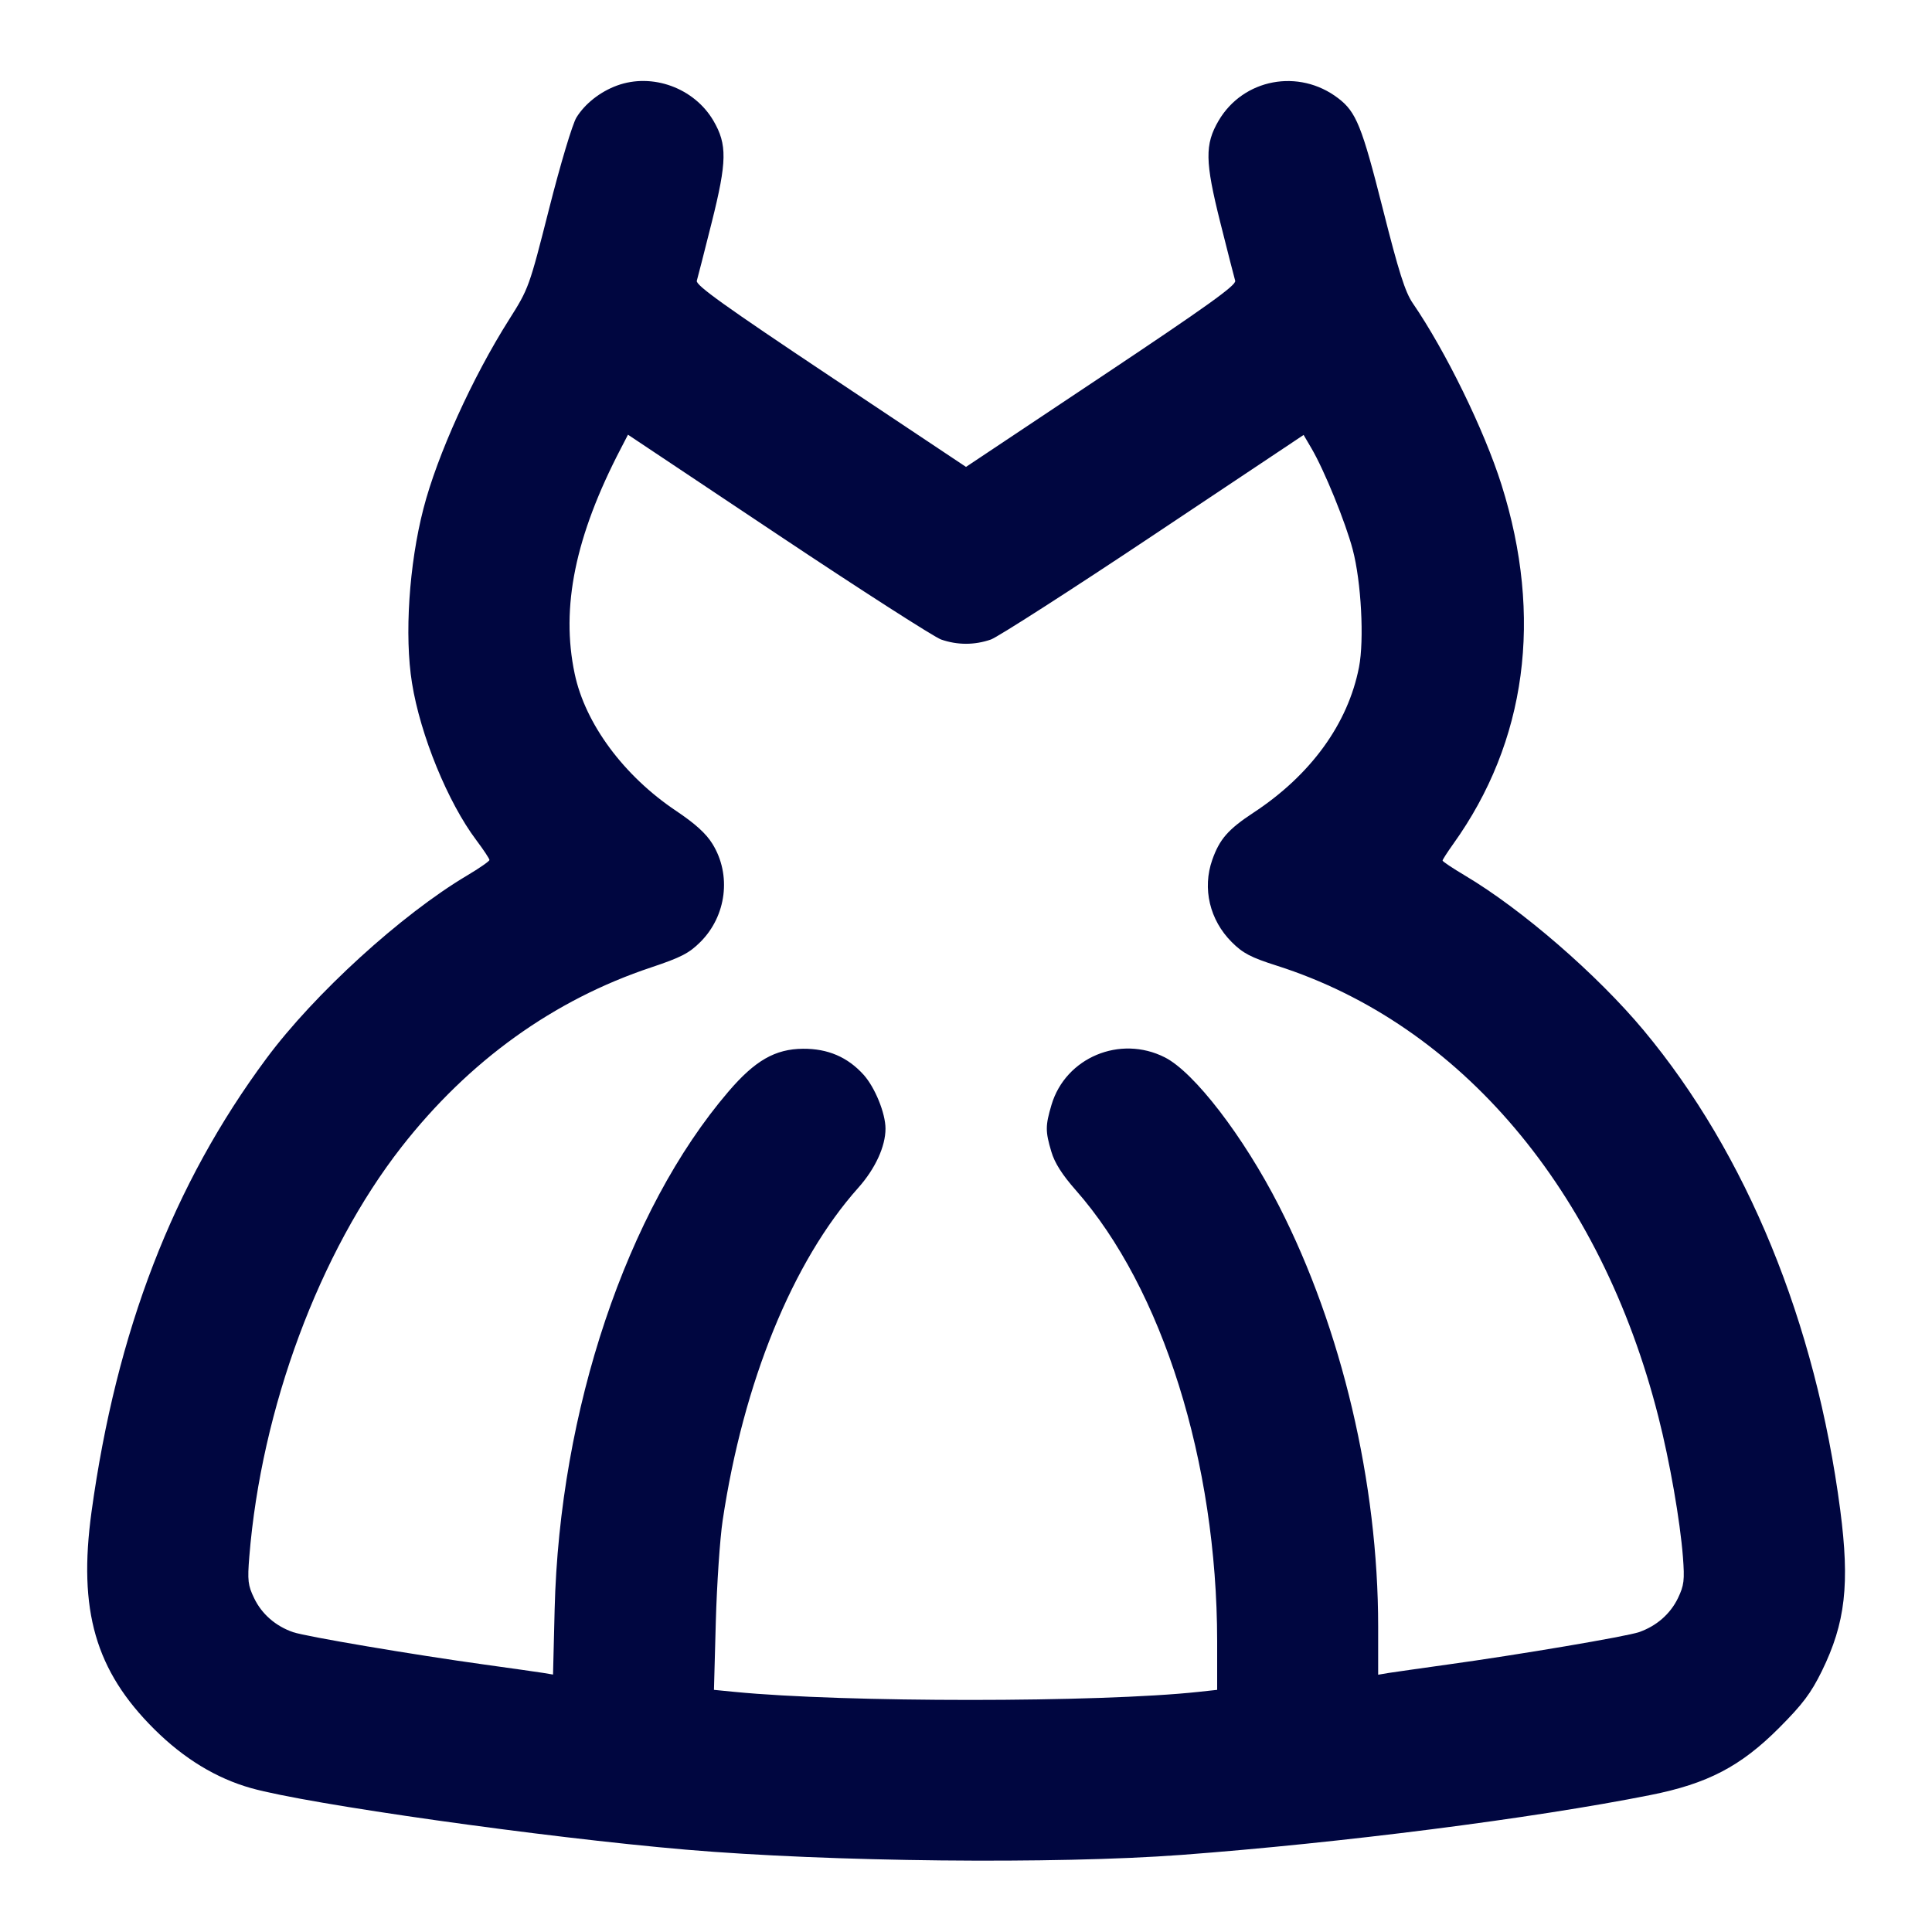 <svg xmlns="http://www.w3.org/2000/svg" width="24" height="24" fill="currentColor" class="mmi mmi-dress" viewBox="0 0 24 24"><path d="M7.664 1.063 C 7.455 1.140,7.267 1.288,7.161 1.459 C 7.112 1.538,6.963 2.034,6.822 2.590 C 6.573 3.571,6.568 3.584,6.324 3.970 C 5.868 4.690,5.431 5.655,5.260 6.319 C 5.081 7.012,5.023 7.896,5.118 8.485 C 5.222 9.133,5.564 9.968,5.917 10.437 C 6.007 10.557,6.080 10.667,6.080 10.683 C 6.080 10.698,5.955 10.785,5.802 10.876 C 4.987 11.360,3.904 12.347,3.310 13.148 C 2.150 14.711,1.447 16.532,1.137 18.780 C 0.969 20.004,1.185 20.754,1.917 21.481 C 2.284 21.846,2.687 22.091,3.120 22.213 C 3.827 22.412,6.757 22.826,8.520 22.977 C 10.312 23.130,13.113 23.159,14.680 23.042 C 16.663 22.893,19.039 22.590,20.500 22.299 C 21.212 22.158,21.625 21.942,22.102 21.463 C 22.394 21.170,22.496 21.034,22.631 20.760 C 22.925 20.160,22.980 19.676,22.860 18.757 C 22.555 16.426,21.697 14.334,20.419 12.800 C 19.840 12.106,18.907 11.297,18.198 10.876 C 18.045 10.785,17.920 10.702,17.920 10.690 C 17.920 10.679,17.980 10.586,18.052 10.485 C 18.963 9.214,19.171 7.666,18.652 6.021 C 18.438 5.343,17.958 4.361,17.549 3.765 C 17.455 3.627,17.376 3.379,17.178 2.595 C 16.918 1.567,16.847 1.390,16.623 1.220 C 16.135 0.847,15.444 0.978,15.138 1.499 C 14.965 1.795,14.969 2.005,15.158 2.760 C 15.249 3.123,15.333 3.451,15.344 3.488 C 15.360 3.542,14.997 3.802,13.682 4.679 L 12.000 5.800 10.318 4.679 C 9.003 3.802,8.640 3.542,8.656 3.488 C 8.667 3.451,8.751 3.123,8.842 2.760 C 9.031 2.005,9.035 1.795,8.862 1.499 C 8.623 1.092,8.103 0.902,7.664 1.063 M11.690 7.944 C 11.894 8.015,12.106 8.015,12.310 7.944 C 12.398 7.912,13.308 7.328,14.332 6.645 L 16.194 5.403 16.293 5.572 C 16.452 5.844,16.715 6.489,16.804 6.827 C 16.910 7.227,16.948 7.950,16.882 8.288 C 16.745 8.991,16.283 9.628,15.570 10.096 C 15.256 10.303,15.150 10.424,15.059 10.682 C 14.934 11.037,15.027 11.429,15.301 11.703 C 15.440 11.842,15.537 11.893,15.864 11.997 C 18.143 12.725,19.888 14.789,20.601 17.600 C 20.743 18.157,20.871 18.892,20.906 19.341 C 20.928 19.631,20.920 19.694,20.844 19.853 C 20.748 20.051,20.576 20.200,20.360 20.275 C 20.199 20.330,18.864 20.556,17.980 20.678 C 17.650 20.724,17.322 20.771,17.250 20.782 L 17.120 20.804 17.120 20.206 C 17.120 18.423,16.668 16.507,15.888 14.980 C 15.446 14.115,14.835 13.320,14.470 13.135 C 13.914 12.853,13.237 13.137,13.062 13.725 C 12.985 13.985,12.985 14.054,13.060 14.306 C 13.101 14.446,13.194 14.592,13.363 14.784 C 14.440 16.004,15.118 18.166,15.120 20.386 L 15.120 20.992 14.890 21.017 C 13.662 21.150,10.485 21.151,9.124 21.017 L 8.869 20.992 8.892 20.146 C 8.905 19.681,8.943 19.115,8.977 18.888 C 9.234 17.172,9.846 15.669,10.661 14.756 C 10.873 14.518,11.000 14.242,11.000 14.020 C 11.000 13.829,10.869 13.508,10.728 13.351 C 10.529 13.131,10.284 13.026,9.975 13.028 C 9.629 13.031,9.379 13.174,9.049 13.560 C 7.786 15.034,6.951 17.523,6.890 19.991 L 6.870 20.802 6.745 20.781 C 6.676 20.770,6.350 20.724,6.020 20.678 C 5.136 20.556,3.801 20.330,3.640 20.275 C 3.424 20.200,3.252 20.051,3.157 19.853 C 3.080 19.694,3.073 19.634,3.097 19.337 C 3.246 17.496,3.967 15.556,4.987 14.249 C 5.824 13.178,6.876 12.421,8.093 12.016 C 8.460 11.893,8.561 11.841,8.701 11.701 C 9.025 11.377,9.088 10.868,8.851 10.484 C 8.771 10.354,8.637 10.233,8.399 10.073 C 7.749 9.638,7.270 8.991,7.139 8.370 C 6.964 7.544,7.145 6.660,7.713 5.570 L 7.801 5.400 9.666 6.644 C 10.691 7.328,11.602 7.912,11.690 7.944 " fill="#000640" stroke="none" fill-rule="evenodd"></path></svg>